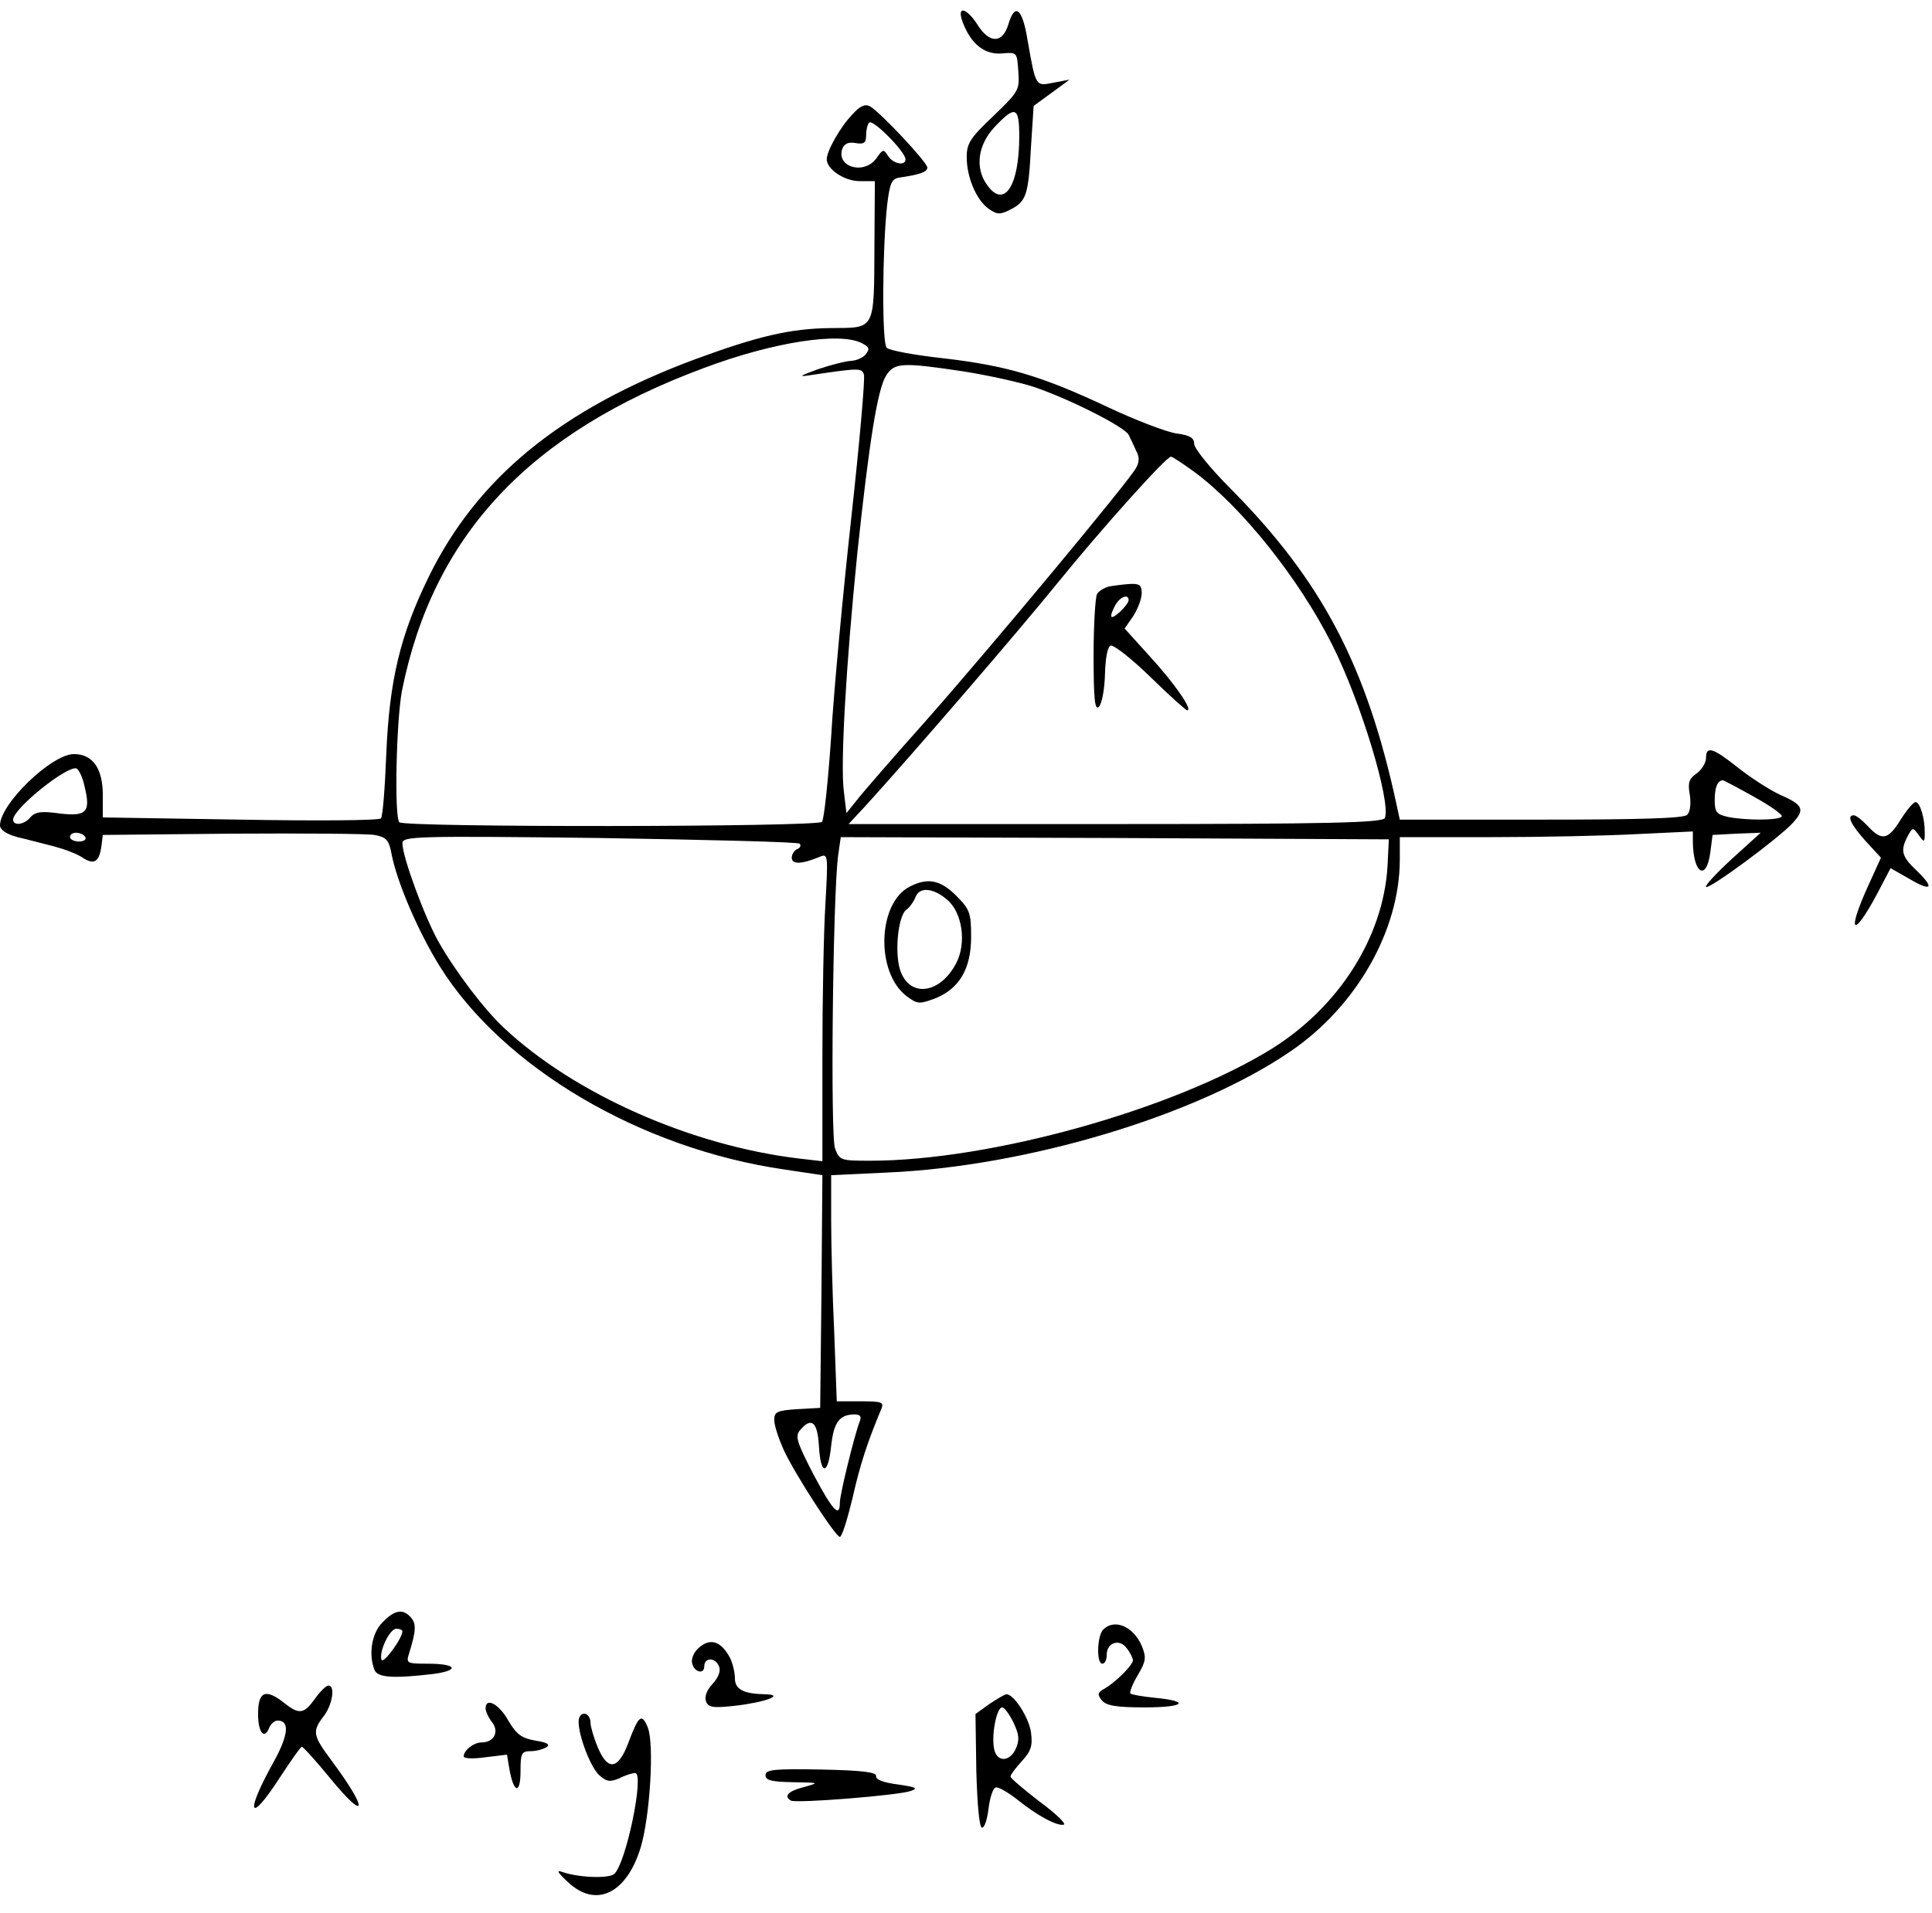 <?xml version="1.0" encoding="UTF-8"?>
<svg xmlns="http://www.w3.org/2000/svg" xmlns:xlink="http://www.w3.org/1999/xlink" width="106pt" height="105pt" viewBox="0 0 106 105" version="1.1">
<defs>
<clipPath id="clip1">
  <path d="M 52 0.578 L 59 0.578 L 59 12 L 52 12 Z M 52 0.578 "/>
</clipPath>
</defs>
<g id="surface1">
<g clip-path="url(#clip1)" clip-rule="nonzero">
<path style=" stroke:none;fill-rule:nonzero;fill:rgb(0%,0%,0%);fill-opacity:1;" d="M 52.824 1.23 C 53.281 2.43 54.023 3.004 54.961 2.934 C 55.801 2.859 55.801 2.859 55.871 3.918 C 55.945 4.949 55.895 5.02 54.504 6.363 C 53.23 7.566 53.039 7.875 53.039 8.621 C 53.039 9.727 53.566 10.973 54.238 11.453 C 54.719 11.789 54.863 11.789 55.441 11.5 C 56.305 11.047 56.426 10.734 56.566 8.047 L 56.711 5.812 L 57.695 5.094 L 58.68 4.371 L 57.793 4.539 C 56.809 4.734 56.832 4.781 56.375 2.188 C 56.09 0.438 55.68 0.125 55.32 1.348 C 55.008 2.383 54.289 2.406 53.641 1.371 C 53.016 0.391 52.465 0.293 52.824 1.23 Z M 55.922 7.469 C 55.922 10.254 55.078 11.477 54.145 10.133 C 53.473 9.195 53.664 7.926 54.574 6.965 C 55.703 5.766 55.922 5.859 55.922 7.469 Z M 55.922 7.469 "/>
</g>
<path style=" stroke:none;fill-rule:nonzero;fill:rgb(0%,0%,0%);fill-opacity:1;" d="M 46.754 6.293 C 46.105 6.965 45.359 8.285 45.359 8.742 C 45.359 9.293 46.344 9.941 47.16 9.941 L 48 9.941 L 47.977 13.348 C 47.953 18.195 48.047 17.98 45.602 18.004 C 43.367 18.027 41.617 18.438 38.16 19.707 C 30.793 22.445 26.184 26.215 23.52 31.66 C 21.961 34.852 21.359 37.324 21.191 41.43 C 21.121 43.23 21 44.789 20.902 44.91 C 20.832 45.027 17.426 45.055 13.199 44.98 L 5.641 44.859 L 5.641 43.637 C 5.641 42.172 5.09 41.383 4.055 41.383 C 2.832 41.383 0 44.117 0 45.293 C 0 45.531 0.336 45.773 0.961 45.941 C 1.488 46.062 2.375 46.301 2.953 46.445 C 3.504 46.59 4.223 46.852 4.535 47.07 C 5.16 47.477 5.449 47.309 5.566 46.422 L 5.641 45.82 L 12.719 45.75 C 16.609 45.727 20.137 45.75 20.543 45.82 C 21.191 45.941 21.336 46.086 21.48 46.852 C 21.77 48.391 22.945 51.125 24.121 53.02 C 27.574 58.566 35.113 63.027 43.031 64.18 L 45.121 64.492 L 45.07 70.875 L 45 77.262 L 43.754 77.332 C 42.625 77.406 42.48 77.477 42.48 77.934 C 42.48 78.223 42.719 78.941 42.984 79.539 C 43.586 80.859 45.84 84.34 46.078 84.34 C 46.199 84.34 46.488 83.383 46.777 82.203 C 47.184 80.383 47.594 79.133 48.359 77.309 C 48.504 76.949 48.383 76.902 47.23 76.902 L 45.91 76.902 L 45.77 73.109 C 45.672 71.047 45.602 68.262 45.602 66.918 L 45.602 64.492 L 48.672 64.348 C 56.352 64.012 65.641 61.23 70.801 57.699 C 74.426 55.23 76.801 51.055 76.801 47.164 L 76.801 45.941 L 81.793 45.941 C 84.527 45.941 88.129 45.867 89.832 45.773 L 92.879 45.629 L 92.879 46.203 C 92.902 47.957 93.625 48.391 93.84 46.758 L 93.961 45.82 L 95.281 45.75 L 96.602 45.699 L 95.039 47.117 C 94.176 47.91 93.527 48.605 93.602 48.676 C 93.77 48.82 97.586 46.012 98.375 45.148 C 99.047 44.406 98.93 44.164 97.609 43.59 C 97.055 43.324 96.047 42.676 95.352 42.125 C 93.961 41.02 93.602 40.926 93.602 41.598 C 93.602 41.859 93.359 42.246 93.098 42.438 C 92.664 42.727 92.594 42.965 92.711 43.613 C 92.785 44.094 92.734 44.551 92.566 44.719 C 92.375 44.91 89.953 44.98 84.551 44.98 L 76.801 44.98 L 76.656 44.309 C 75 36.559 72.551 31.902 67.512 26.812 C 66.406 25.707 65.52 24.605 65.52 24.363 C 65.52 24.027 65.281 23.887 64.559 23.789 C 64.031 23.719 62.328 23.07 60.793 22.348 C 57.121 20.621 55.246 20.07 51.742 19.66 C 50.184 19.492 48.793 19.23 48.648 19.086 C 48.383 18.82 48.406 13.707 48.672 11.262 C 48.816 10.086 48.91 9.82 49.32 9.75 C 50.473 9.582 50.879 9.438 50.879 9.195 C 50.879 8.91 48.289 6.148 47.734 5.836 C 47.449 5.691 47.184 5.812 46.754 6.293 Z M 49.68 8.742 C 49.68 9.125 49.008 9.004 48.719 8.551 C 48.48 8.164 48.434 8.188 48.098 8.668 C 47.426 9.629 45.84 9.172 46.223 8.141 C 46.344 7.875 46.559 7.781 46.945 7.852 C 47.398 7.926 47.52 7.852 47.52 7.422 C 47.52 7.133 47.594 6.82 47.688 6.727 C 47.902 6.531 49.68 8.332 49.68 8.742 Z M 47.305 18.844 C 47.688 19.035 47.734 19.156 47.496 19.445 C 47.352 19.637 46.992 19.781 46.703 19.805 C 46.441 19.805 45.602 20.02 44.879 20.262 C 43.895 20.621 43.777 20.691 44.398 20.598 C 47.137 20.188 47.281 20.188 47.398 20.551 C 47.473 20.742 47.16 24.293 46.703 28.445 C 46.246 32.598 45.742 37.973 45.602 40.422 C 45.434 42.867 45.215 44.957 45.098 45.102 C 44.809 45.391 22.199 45.414 21.91 45.125 C 21.625 44.836 21.742 39.559 22.055 37.902 C 23.762 29.383 29.039 23.742 38.641 20.188 C 42.406 18.773 46.129 18.195 47.305 18.844 Z M 52.871 20.383 C 54.215 20.598 55.969 20.98 56.762 21.246 C 58.727 21.918 61.703 23.43 61.922 23.859 C 62.016 24.055 62.207 24.438 62.328 24.727 C 62.52 25.062 62.52 25.348 62.328 25.684 C 61.922 26.43 54.434 35.43 50.902 39.438 C 49.105 41.453 47.375 43.445 47.039 43.875 L 46.441 44.621 L 46.297 43.422 C 46.105 41.934 46.414 36.531 47.039 30.34 C 47.688 24.246 48.145 21.34 48.625 20.598 C 49.078 19.902 49.488 19.875 52.871 20.383 Z M 65.496 25.875 C 68.113 27.797 71.258 31.734 73.078 35.355 C 74.664 38.5 76.32 43.996 75.984 44.887 C 75.887 45.148 73.031 45.223 61.199 45.223 L 46.559 45.223 L 47.496 44.215 C 49.969 41.5 55.848 34.684 58.078 31.926 C 60.457 28.996 63.984 25.062 64.246 25.062 C 64.32 25.062 64.871 25.422 65.496 25.875 Z M 4.633 43.133 C 4.992 44.574 4.754 44.812 3.289 44.645 C 2.281 44.5 1.945 44.551 1.68 44.836 C 1.344 45.27 0.719 45.34 0.719 44.98 C 0.719 44.383 3.672 42.004 4.199 42.172 C 4.32 42.223 4.535 42.652 4.633 43.133 Z M 96.289 43.758 C 97.199 44.262 97.848 44.742 97.754 44.812 C 97.559 45.027 95.809 45.027 94.824 44.836 C 94.176 44.691 94.078 44.574 94.078 43.902 C 94.078 43.18 94.246 42.82 94.535 42.82 C 94.609 42.844 95.398 43.254 96.289 43.758 Z M 4.68 45.941 C 4.754 46.062 4.609 46.18 4.344 46.18 C 4.055 46.18 3.84 46.062 3.84 45.941 C 3.84 45.797 3.984 45.699 4.176 45.699 C 4.367 45.699 4.609 45.797 4.68 45.941 Z M 43.871 46.301 C 43.969 46.398 43.895 46.539 43.754 46.59 C 43.586 46.66 43.441 46.875 43.441 47.07 C 43.441 47.453 43.992 47.43 44.977 47.02 C 45.434 46.828 45.434 46.926 45.289 49.566 C 45.191 51.078 45.121 54.867 45.121 58.012 L 45.121 63.727 L 43.871 63.582 C 37.969 62.887 31.535 60.055 27.648 56.406 C 26.566 55.398 24.984 53.309 24.07 51.699 C 23.305 50.355 22.078 47.02 22.078 46.277 C 22.078 45.895 22.754 45.867 32.902 45.988 C 38.855 46.086 43.777 46.203 43.871 46.301 Z M 76.129 47.5 C 75.91 51.414 73.465 55.254 69.77 57.559 C 64.367 60.895 54.336 63.699 47.734 63.699 C 46.129 63.699 46.055 63.676 45.816 63.027 C 45.551 62.383 45.695 49.133 45.984 46.949 L 46.129 45.941 L 61.176 45.988 L 76.199 46.062 Z M 47.16 78.027 C 46.871 78.797 46.078 82.012 46.078 82.469 C 46.078 83.332 45.672 82.875 44.617 80.887 C 43.727 79.156 43.609 78.82 43.895 78.484 C 44.52 77.742 44.855 78.027 44.93 79.348 C 45.023 81.004 45.434 80.98 45.602 79.348 C 45.742 78.055 46.055 77.621 46.895 77.621 C 47.207 77.621 47.281 77.742 47.16 78.027 Z M 47.16 78.027 "/>
<path style=" stroke:none;fill-rule:nonzero;fill:rgb(0%,0%,0%);fill-opacity:1;" d="M 60.84 32.188 C 60.574 32.262 60.289 32.43 60.191 32.598 C 60.098 32.742 60 34.254 60 35.957 C 60 38.383 60.07 39.004 60.289 38.789 C 60.457 38.621 60.602 37.828 60.625 37.012 C 60.648 36.102 60.77 35.477 60.938 35.43 C 61.105 35.383 62.09 36.148 63.121 37.156 C 64.152 38.164 65.062 38.98 65.137 38.98 C 65.473 38.98 64.414 37.469 63.07 36.004 L 61.703 34.492 L 62.184 33.797 C 62.426 33.414 62.641 32.859 62.641 32.551 C 62.641 32.117 62.52 32.02 61.992 32.047 C 61.609 32.07 61.105 32.141 60.84 32.188 Z M 61.922 32.934 C 61.922 33.055 61.703 33.34 61.441 33.582 C 60.91 34.062 60.816 33.918 61.199 33.195 C 61.465 32.742 61.922 32.574 61.922 32.934 Z M 61.922 32.934 "/>
<path style=" stroke:none;fill-rule:nonzero;fill:rgb(0%,0%,0%);fill-opacity:1;" d="M 49.922 48.652 C 48.145 49.539 48.023 53.383 49.754 54.676 C 50.328 55.109 50.449 55.109 51.289 54.797 C 52.633 54.27 53.281 53.164 53.281 51.414 C 53.281 50.094 53.207 49.902 52.465 49.156 C 51.602 48.293 50.902 48.148 49.922 48.652 Z M 51.961 49.371 C 52.801 50.07 53.039 51.75 52.465 52.852 C 51.625 54.484 50.016 54.773 49.441 53.383 C 49.055 52.492 49.246 50.285 49.727 49.926 C 49.922 49.781 50.137 49.469 50.23 49.23 C 50.449 48.652 51.215 48.727 51.961 49.371 Z M 51.961 49.371 "/>
<path style=" stroke:none;fill-rule:nonzero;fill:rgb(0%,0%,0%);fill-opacity:1;" d="M 104.281 44.98 C 103.586 46.109 103.246 46.156 102.48 45.34 C 102.168 45.004 101.832 44.742 101.711 44.742 C 101.305 44.742 101.543 45.246 102.359 46.156 L 103.199 47.07 L 102.48 48.652 C 101.305 51.246 101.664 51.531 102.984 49.062 L 103.727 47.645 L 104.785 48.246 C 106.008 48.965 106.152 48.727 105.121 47.742 C 104.328 46.996 104.258 46.66 104.664 45.895 C 104.93 45.391 104.953 45.391 105.266 45.82 C 105.574 46.254 105.602 46.254 105.602 45.676 C 105.602 44.859 105.336 44.02 105.098 44.02 C 104.977 44.02 104.617 44.453 104.281 44.98 Z M 104.281 44.98 "/>
<path style=" stroke:none;fill-rule:nonzero;fill:rgb(0%,0%,0%);fill-opacity:1;" d="M 21 89.02 C 20.398 89.598 20.207 90.773 20.543 91.637 C 20.711 92.07 21.574 92.117 23.688 91.875 C 25.246 91.684 25.105 91.301 23.473 91.301 C 22.32 91.301 22.273 91.277 22.441 90.75 C 22.824 89.523 22.848 89.117 22.559 88.781 C 22.129 88.277 21.672 88.324 21 89.02 Z M 22.078 89.523 C 22.078 89.91 21.023 91.348 20.93 91.086 C 20.785 90.629 21.383 89.383 21.742 89.383 C 21.938 89.383 22.078 89.453 22.078 89.523 Z M 22.078 89.523 "/>
<path style=" stroke:none;fill-rule:nonzero;fill:rgb(0%,0%,0%);fill-opacity:1;" d="M 60.527 89.43 C 60.191 89.766 60.145 91.301 60.48 91.301 C 60.625 91.301 60.719 91.086 60.719 90.82 C 60.719 90.125 61.441 89.91 61.824 90.461 C 62.016 90.699 62.16 91.012 62.16 91.109 C 62.16 91.371 61.199 92.332 60.602 92.668 C 60.215 92.887 60.191 92.98 60.457 93.316 C 60.695 93.605 61.246 93.699 62.809 93.699 C 64.992 93.699 65.352 93.363 63.359 93.172 C 62.688 93.102 62.09 93.004 62.016 92.934 C 61.969 92.859 62.137 92.406 62.426 91.926 C 62.879 91.156 62.902 90.965 62.641 90.316 C 62.184 89.262 61.152 88.805 60.527 89.43 Z M 60.527 89.43 "/>
<path style=" stroke:none;fill-rule:nonzero;fill:rgb(0%,0%,0%);fill-opacity:1;" d="M 38.281 90.484 C 38.062 90.699 37.922 91.035 37.969 91.254 C 38.062 91.758 38.641 91.926 38.641 91.445 C 38.641 90.941 39.266 90.941 39.457 91.469 C 39.551 91.707 39.406 92.07 39.098 92.406 C 38.785 92.742 38.641 93.102 38.734 93.363 C 38.855 93.699 39.098 93.75 40.367 93.605 C 42 93.414 43.078 93.004 42 92.98 C 40.801 92.957 40.32 92.719 40.32 92.094 C 40.32 91.781 40.199 91.277 40.055 90.988 C 39.551 90.027 38.93 89.859 38.281 90.484 Z M 38.281 90.484 "/>
<path style=" stroke:none;fill-rule:nonzero;fill:rgb(0%,0%,0%);fill-opacity:1;" d="M 17.281 93.223 C 16.68 94.062 16.414 94.109 15.602 93.461 C 14.566 92.645 14.16 92.812 14.16 94.062 C 14.16 95.117 14.52 95.5 14.785 94.781 C 14.879 94.59 15.07 94.422 15.238 94.422 C 15.91 94.422 15.816 95.238 15.023 96.676 C 13.414 99.559 13.656 100.18 15.359 97.539 C 15.961 96.629 16.488 95.859 16.559 95.859 C 16.633 95.859 17.328 96.629 18.098 97.566 C 20.137 100.062 20.23 99.363 18.215 96.652 C 17.16 95.238 17.113 95.02 17.762 94.18 C 18.238 93.559 18.406 92.5 18.023 92.5 C 17.902 92.5 17.566 92.812 17.281 93.223 Z M 17.281 93.223 "/>
<path style=" stroke:none;fill-rule:nonzero;fill:rgb(0%,0%,0%);fill-opacity:1;" d="M 54.289 93.508 L 53.52 94.062 L 53.566 97.18 C 53.617 99.055 53.734 100.301 53.879 100.301 C 54.023 100.301 54.168 99.82 54.238 99.246 C 54.312 98.645 54.48 98.141 54.625 98.094 C 54.77 98.047 55.297 98.355 55.824 98.766 C 56.953 99.676 58.031 100.23 58.367 100.133 C 58.512 100.086 57.91 99.508 57.023 98.859 C 56.16 98.188 55.441 97.59 55.441 97.492 C 55.441 97.398 55.727 97.012 56.062 96.652 C 56.566 96.102 56.664 95.812 56.566 95.07 C 56.449 94.254 55.633 92.98 55.223 92.98 C 55.129 92.98 54.719 93.223 54.289 93.508 Z M 55.609 94.539 C 55.922 95.215 55.945 95.477 55.727 95.98 C 55.367 96.75 54.625 96.699 54.527 95.887 C 54.406 95.094 54.695 93.699 54.984 93.699 C 55.105 93.699 55.391 94.086 55.609 94.539 Z M 55.609 94.539 "/>
<path style=" stroke:none;fill-rule:nonzero;fill:rgb(0%,0%,0%);fill-opacity:1;" d="M 26.641 93.75 C 26.641 93.918 26.809 94.277 27 94.516 C 27.406 95.047 27.098 95.621 26.426 95.621 C 25.992 95.621 25.441 96.055 25.441 96.391 C 25.441 96.508 25.969 96.531 26.617 96.438 L 27.816 96.293 L 27.961 97.156 C 28.199 98.43 28.559 98.453 28.559 97.203 C 28.559 96.223 28.609 96.102 29.113 96.102 C 29.398 96.102 29.785 96.004 29.977 95.887 C 30.215 95.742 30.023 95.621 29.375 95.523 C 28.609 95.383 28.344 95.188 27.887 94.422 C 27.383 93.508 26.641 93.125 26.641 93.75 Z M 26.641 93.75 "/>
<path style=" stroke:none;fill-rule:nonzero;fill:rgb(0%,0%,0%);fill-opacity:1;" d="M 31.777 94.277 C 31.586 94.805 32.328 96.918 32.879 97.422 C 33.289 97.781 33.457 97.805 33.984 97.59 C 34.297 97.422 34.703 97.301 34.848 97.301 C 35.375 97.301 34.344 102.293 33.695 102.844 C 33.359 103.109 31.703 103.035 30.84 102.727 C 30.504 102.605 30.602 102.773 31.152 103.277 C 32.688 104.742 34.391 103.926 35.16 101.355 C 35.664 99.652 35.902 95.719 35.543 94.805 C 35.207 93.988 35.039 94.133 34.465 95.668 C 33.91 97.133 33.336 97.203 32.785 95.859 C 32.566 95.332 32.398 94.734 32.398 94.539 C 32.398 94.062 31.945 93.844 31.777 94.277 Z M 31.777 94.277 "/>
<path style=" stroke:none;fill-rule:nonzero;fill:rgb(0%,0%,0%);fill-opacity:1;" d="M 42 97.422 C 42 97.707 42.336 97.781 43.512 97.805 C 44.953 97.828 44.977 97.828 44.113 98.07 C 43.246 98.285 42.984 98.574 43.391 98.812 C 43.656 98.98 49.344 98.523 49.969 98.285 C 50.398 98.141 50.258 98.07 49.246 97.926 C 48.48 97.828 48.023 97.66 48.07 97.469 C 48.098 97.254 47.305 97.156 45.07 97.109 C 42.457 97.062 42 97.109 42 97.422 Z M 42 97.422 "/>
</g>
</svg>
